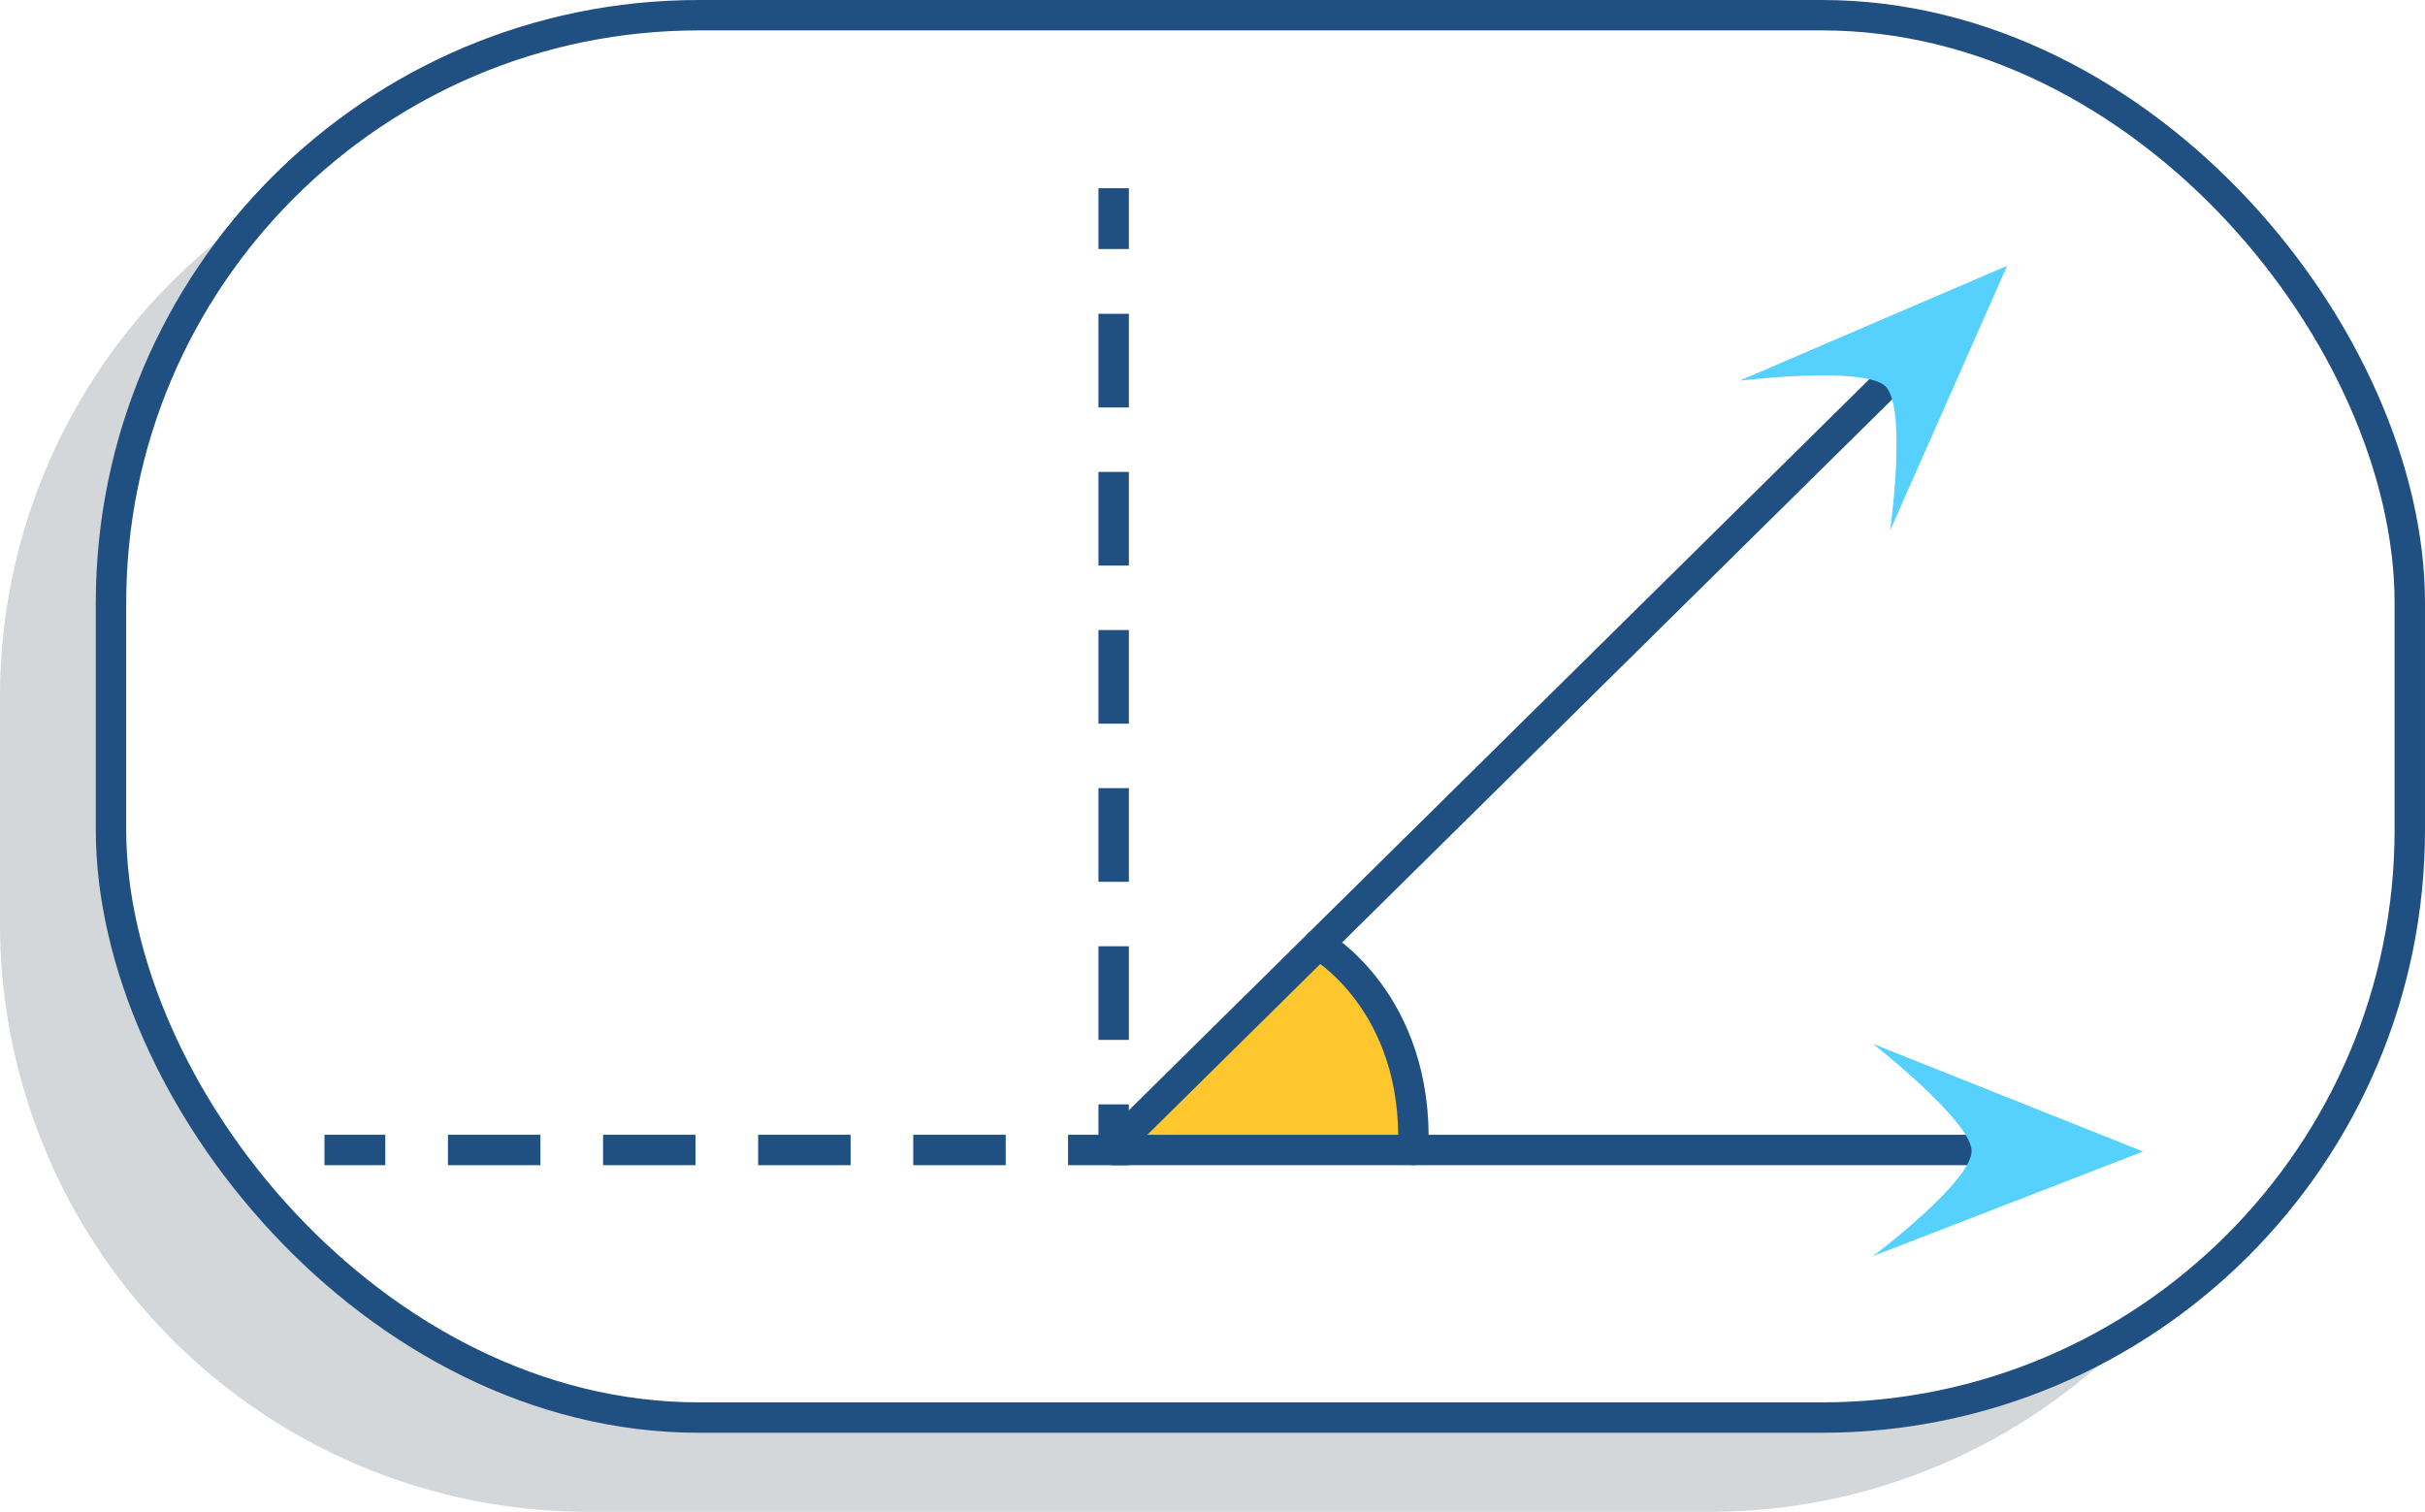 <svg xmlns="http://www.w3.org/2000/svg" viewBox="0 0 79.74 49.72"><defs><style>.cls-1{fill:#d3d7da;}.cls-2{fill:#fec72e;}.cls-3,.cls-4,.cls-5,.cls-6{fill:none;stroke:#205081;stroke-miterlimit:10;}.cls-3{stroke-linecap:round;}.cls-4,.cls-5,.cls-6{stroke-linecap:square;}.cls-5{stroke-dasharray:2.04 3.06;}.cls-6{stroke-dasharray:2.08 3.12;}.cls-7{fill:#56d0fc;}</style></defs><title>40.angle.measure</title><g id="Layer_2" data-name="Layer 2"><g id="Layer_1-2" data-name="Layer 1"><path class="cls-1" d="M70.5,43.44a19.34,19.34,0,0,1-14.26,6.28H19.33A19.34,19.34,0,0,1,0,30.4V22.92A19.28,19.28,0,0,1,8.71,6.78a19.22,19.22,0,0,0-5.06,13v7.47A19.34,19.34,0,0,0,23,46.58h37A19.19,19.19,0,0,0,70.5,43.44Z"/><path class="cls-2" d="M37.11,37.48l6.25-6.11s3.6,2.29,2.77,6.34Z"/><rect class="cls-3" x="3.65" y="0.5" width="75.59" height="46.12" rx="19.33"/><line class="cls-4" x1="11.17" y1="37.82" x2="12.17" y2="37.82"/><line class="cls-5" x1="15.23" y1="37.82" x2="34.09" y2="37.82"/><polyline class="cls-4" points="35.62 37.82 36.62 37.82 36.62 36.82"/><line class="cls-6" x1="36.62" y1="33.7" x2="36.62" y2="9.25"/><line class="cls-4" x1="36.62" y1="7.69" x2="36.62" y2="6.69"/><line class="cls-3" x1="36.62" y1="37.82" x2="65.34" y2="37.82"/><line class="cls-3" x1="36.62" y1="37.71" x2="62.13" y2="12.52"/><path class="cls-7" d="M57.2,12.52,66,8.74l-3.85,8.71s.58-4.1-.17-4.76S57.2,12.52,57.2,12.52Z"/><path class="cls-7" d="M61.59,34.33l8.88,3.54-8.88,3.44s3.31-2.49,3.24-3.49S61.59,34.33,61.59,34.33Z"/><path class="cls-3" d="M43.36,31.06s3.3,1.86,3.11,6.76"/></g></g></svg>